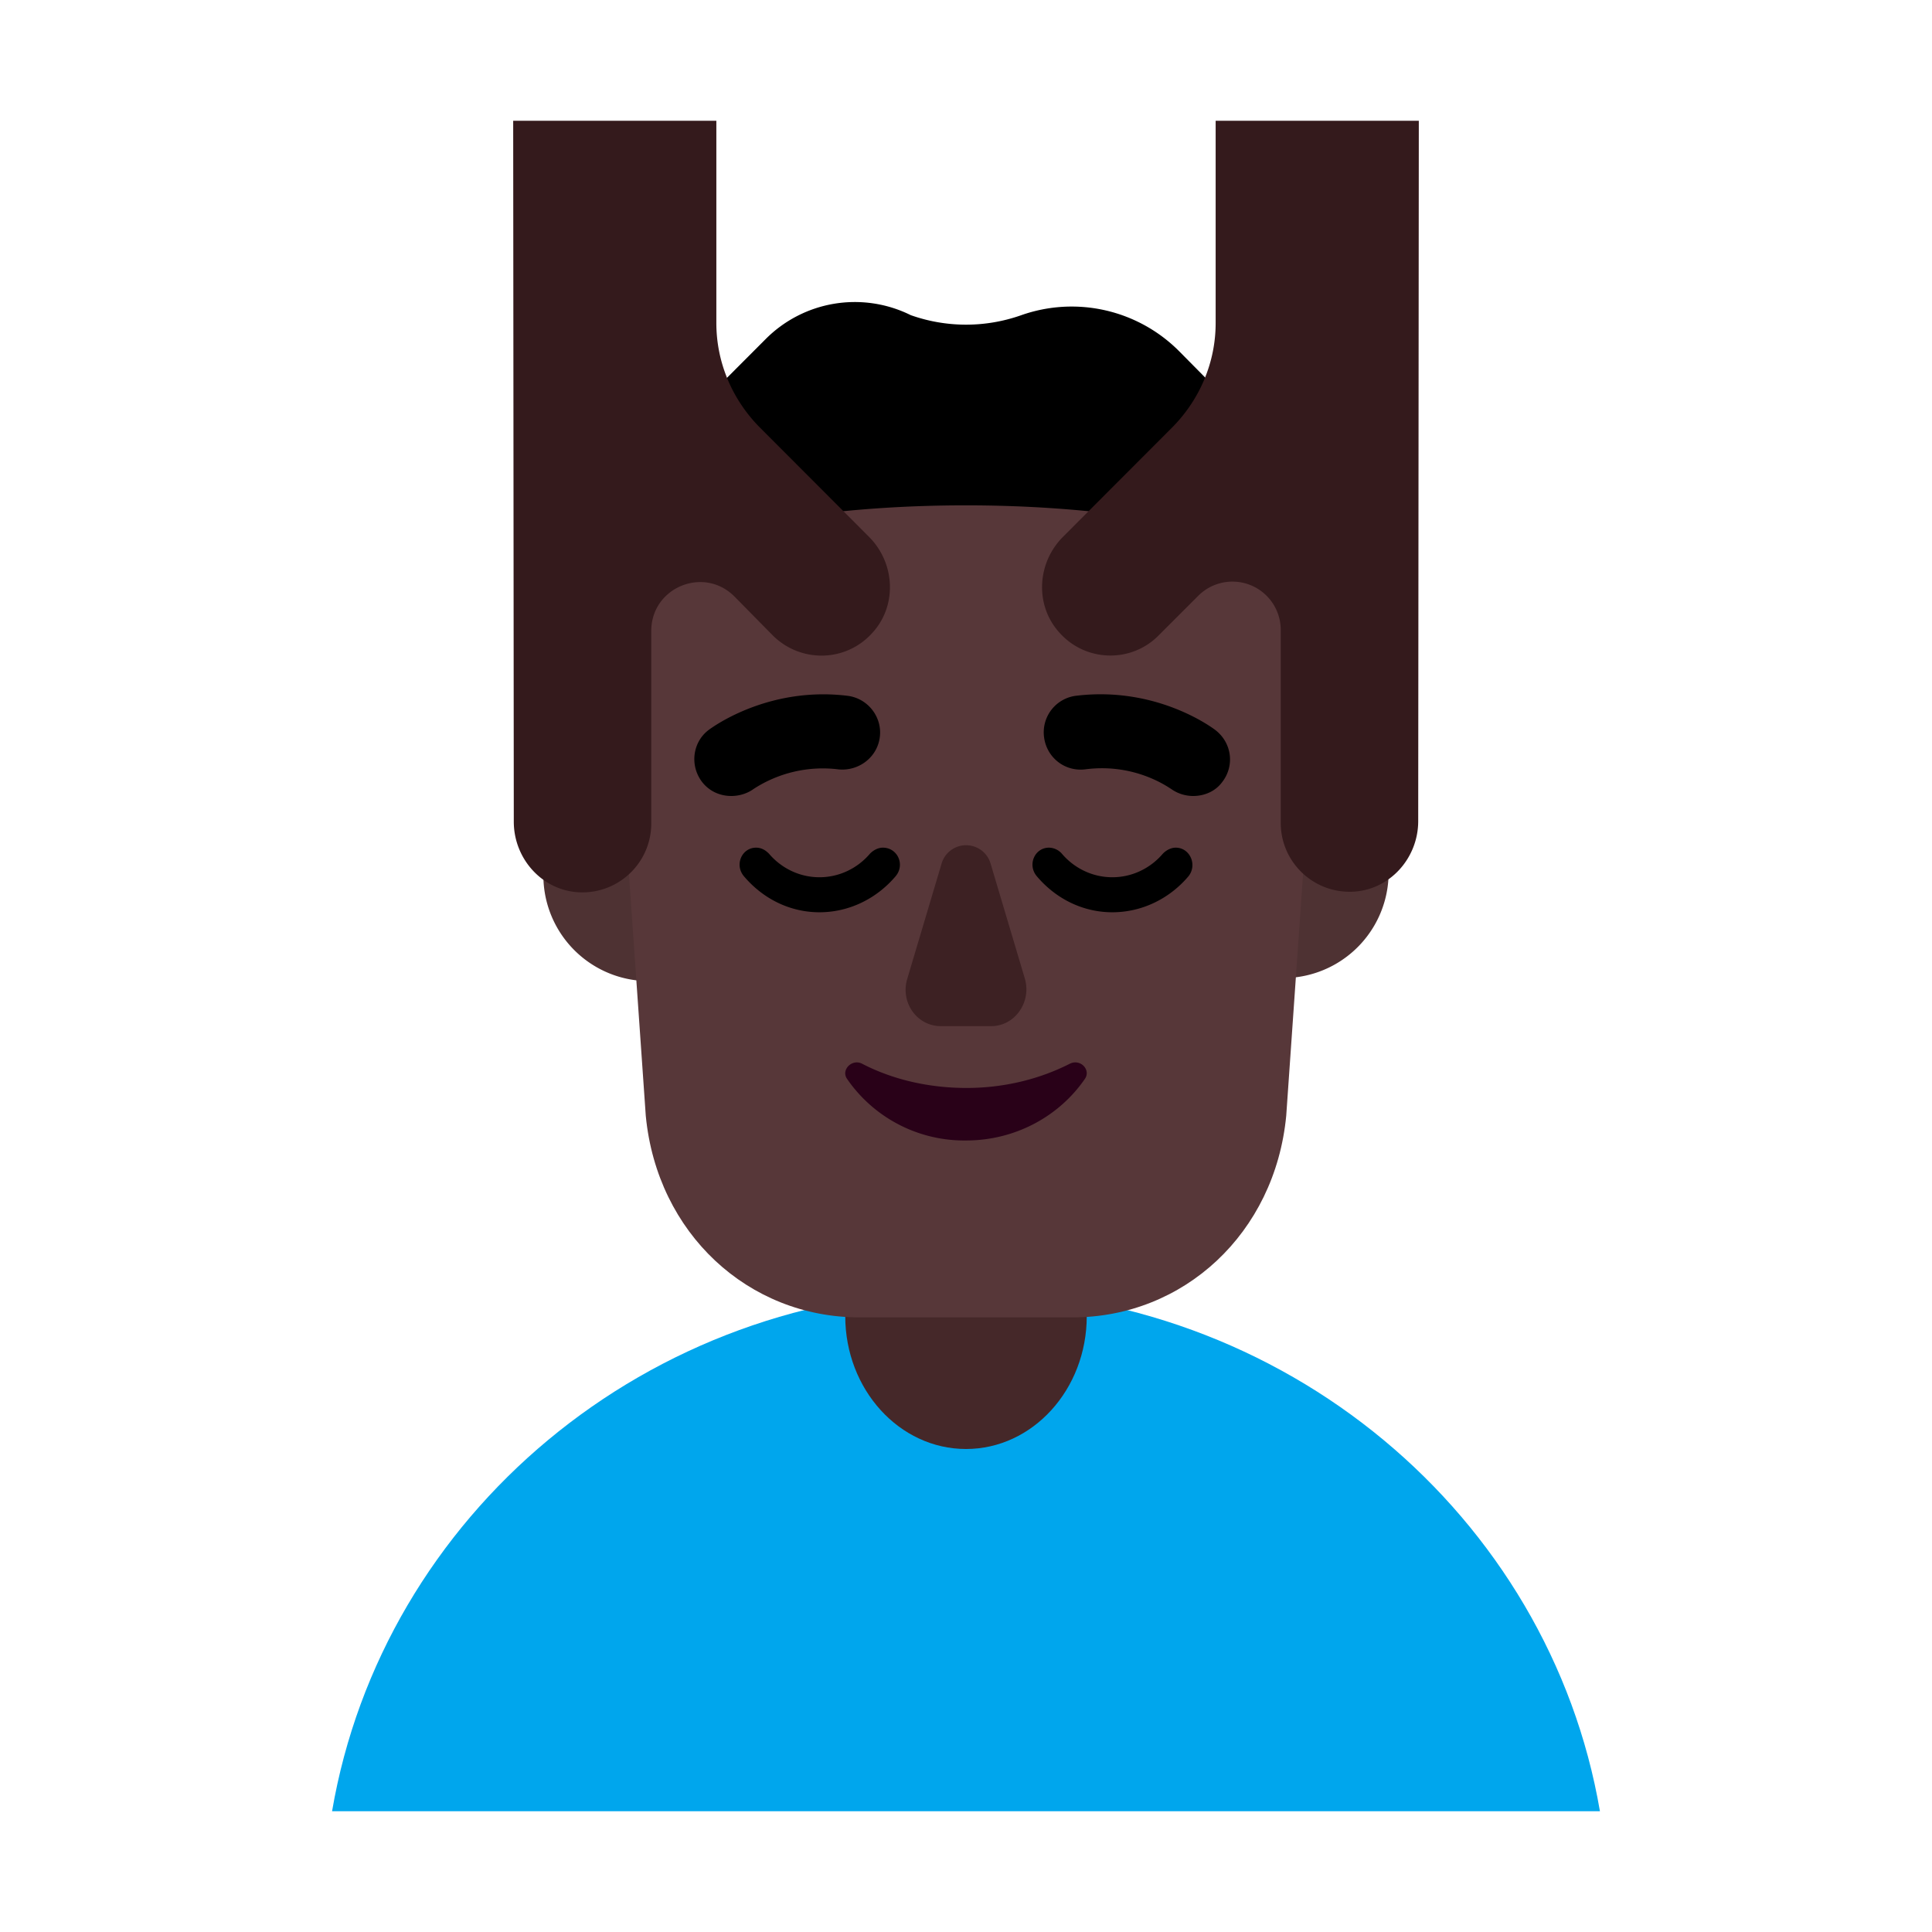 <svg width="32" height="32" fill="none" xmlns="http://www.w3.org/2000/svg"><path d="M23 14.45a1.75 1.75 0 1 1-3.5 0 1.75 1.75 0 0 1 3.5 0ZM12.5 14.5a1.75 1.75 0 1 1-3.5 0 1.75 1.75 0 0 1 3.5 0Z" fill="#4E3233"/><path d="M26.5 30c-.836-4.89-5.217-8.63-10.505-8.63-5.288 0-9.659 3.74-10.495 8.63h21Z" fill="#00A6ED"/><path d="M16 24c-1.104 0-2-.986-2-2.201V19.2c0-1.215.896-2.201 2-2.201s2 .986 2 2.201V21.8C18 23.014 17.104 24 16 24Z" fill="#452829"/><path d="M15.513 6.53c-3.047 0-5.466 2.63-5.25 5.73l.433 6.22c.187 1.95 1.7 3.34 3.54 3.34h3.529c1.838 0 3.352-1.39 3.539-3.34l.433-6.22c.216-3.1-2.203-5.73-5.25-5.73h-.974Z" fill="#573739"/><path d="M11.623 12.944c.12.16.3.24.49.24.13 0 .26-.04.36-.11l.004-.003a2.1 2.1 0 0 1 1.416-.327c.33.03.64-.2.68-.54.04-.33-.2-.64-.54-.68-1.328-.16-2.257.537-2.3.57-.26.2-.31.58-.11.85ZM19.393 13.064c.11.08.24.12.37.12.19 0 .37-.08.48-.23.21-.27.16-.65-.11-.86l-.001-.001c-.053-.04-.97-.728-2.3-.57a.61.61 0 0 0-.54.68c.04.34.34.58.68.54.76-.1 1.285.235 1.4.308l.02.013Z" fill="#000"/><path d="m15.592 14.316-.566 1.9c-.115.39.163.78.557.78h.834c.394 0 .672-.4.557-.79l-.566-1.9a.423.423 0 0 0-.816.01Z" fill="#3D2123"/><path d="M16.01 18.02c-.629 0-1.226-.14-1.728-.4-.168-.09-.357.1-.252.25A2.357 2.357 0 0 0 16 18.89c.827 0 1.55-.41 1.969-1.02.104-.15-.074-.34-.252-.25-.492.25-1.078.4-1.707.4Z" fill="#290118"/><path d="M14.409 14.14c.058-.06.136-.1.214-.1.243 0 .37.28.214.47-.312.37-.768.6-1.264.6s-.943-.23-1.254-.6c-.156-.19-.03-.47.204-.47.087 0 .155.04.214.1.204.24.505.39.836.39.33 0 .632-.15.836-.39ZM19.26 14.14c.058-.06.136-.1.214-.1.233 0 .36.28.214.47-.311.37-.768.6-1.264.6s-.943-.23-1.254-.6c-.156-.19-.03-.47.204-.47a.29.29 0 0 1 .214.1c.204.24.505.39.836.39.33 0 .632-.15.836-.39ZM21.81 7.63l-.465-.24a3.649 3.649 0 0 1-.902-.65l-.91-.92a2.511 2.511 0 0 0-2.616-.6c-.594.21-1.238.21-1.832 0a2.084 2.084 0 0 0-2.407.4L11.56 6.74a3.15 3.15 0 0 1-.891.65l-.466.24a2.2 2.2 0 0 0-1.168 2.35l.624 3.44c.059.34.356.59.693.6 0 0-.07-.98-.109-1.61-.01-.31-.119-.62.119-.84l.198-.18c.277-.25 0-.7 0-1.08l.673-.88c0-.27.189-.51.446-.58.703-.18 2.219-.48 4.318-.48 2.1 0 3.615.3 4.319.48.267.07.445.31.445.58l1.407 1.01c0 .38-.444.7-.167.95l-.586.2c.238.22.366.53.347.85-.04.63-.11 1.6-.11 1.6a.74.74 0 0 0 .684-.6L22.96 10a2.174 2.174 0 0 0-1.149-2.37Z" fill="#000"/><path d="M11.866 2H8.5l.01 11.61c0 .62.48 1.15 1.099 1.17.649.02 1.178-.5 1.178-1.14v-3.19c0-.72.869-1.08 1.378-.57l.64.65c.459.45 1.198.44 1.637-.04.42-.45.39-1.16-.05-1.6l-1.817-1.82c-.45-.46-.71-1.07-.71-1.72V2ZM20.134 2H23.5l-.01 11.6c0 .62-.48 1.15-1.098 1.17-.65.02-1.179-.5-1.179-1.14v-3.19a.8.8 0 0 0-1.368-.57l-.65.65c-.449.46-1.198.45-1.637-.03-.42-.45-.39-1.16.05-1.6l1.817-1.82c.45-.46.71-1.07.71-1.72V2Z" fill="#341A1C"/></svg>